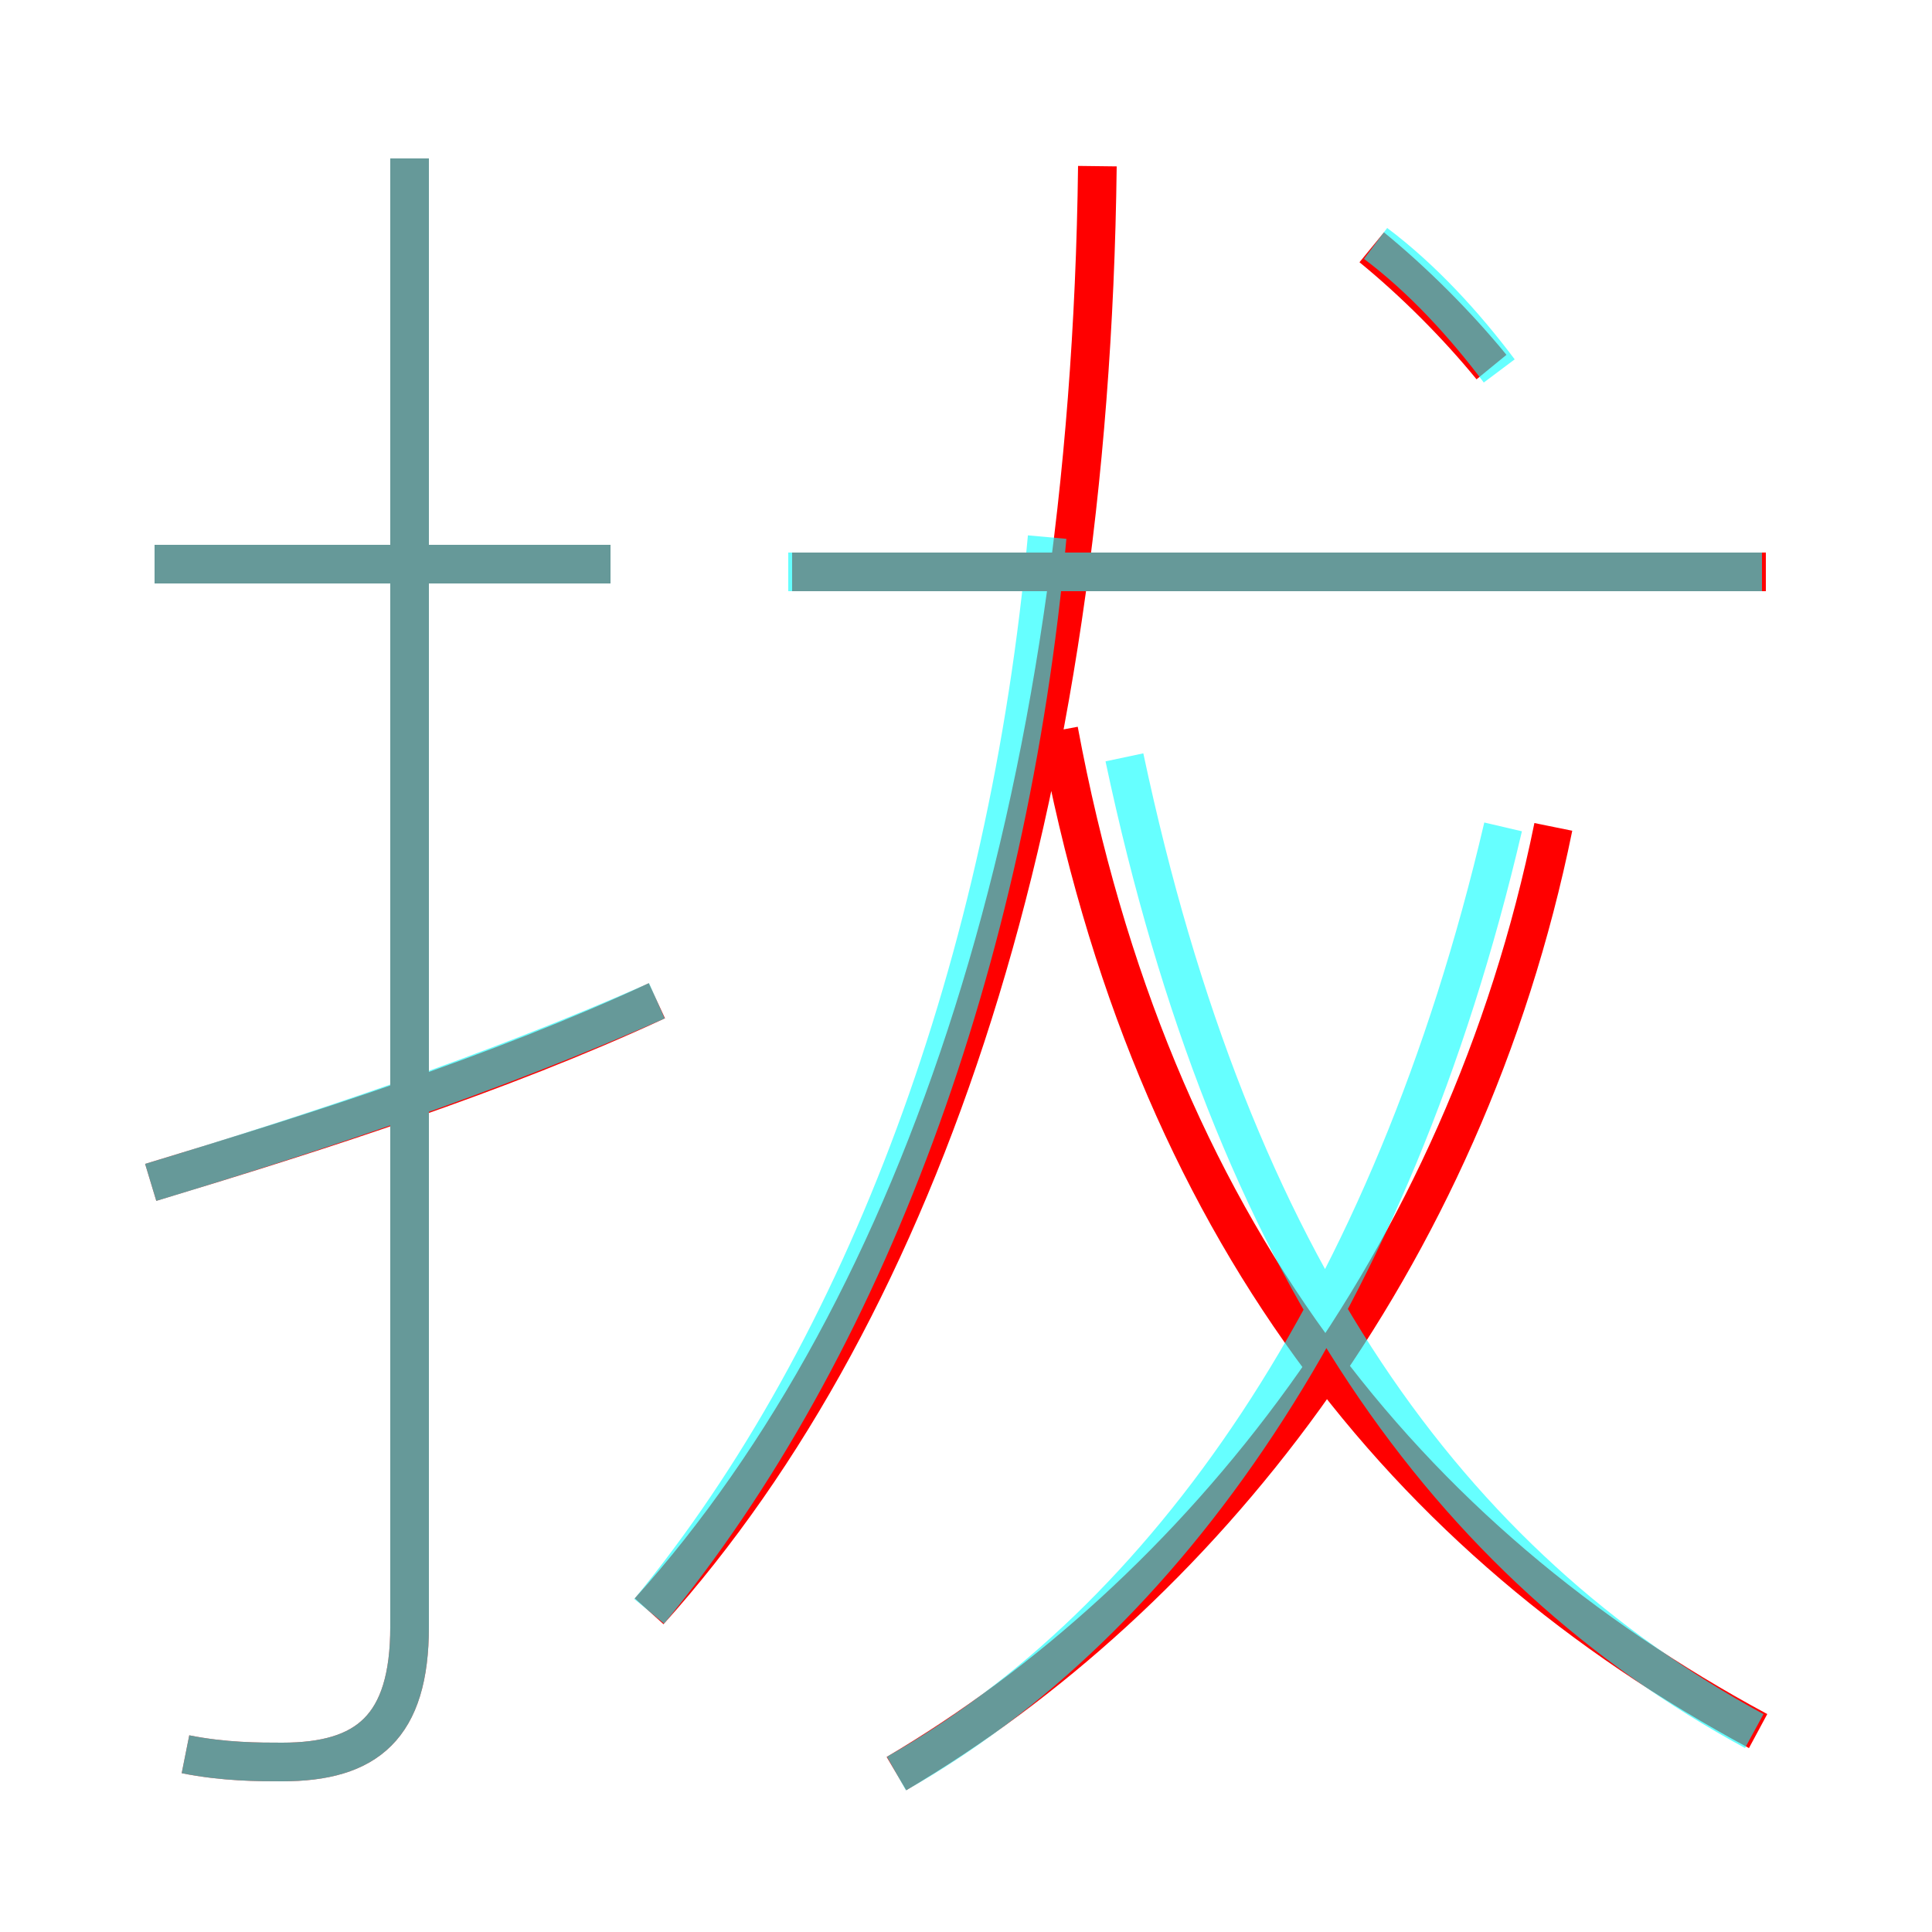 <?xml version='1.0' encoding='utf8'?>
<svg viewBox="0.0 -6.0 50.0 50.0" version="1.1" xmlns="http://www.w3.org/2000/svg">
<rect x="0.0" y="-6.0" width="50.0" height="50.0" fill="#333333" stroke="none"/>
<rect x="-1000" y="-1000" width="2000" height="2000" stroke="white" fill="white"/>
<g style="fill:none;stroke:rgba(255, 0, 0, 1);  stroke-width:1"><path d="M 16.8 -2.3 C 23.9 -10.2 28.2 -23.2 28.4 -39.7 M 3.9 -13.4 C 8.2 -14.7 12.9 -16.2 17.0 -18.1 M 4.8 1.4 C 5.8 1.6 6.7 1.6 7.3 1.6 C 9.5 1.6 10.6 0.7 10.6 -1.9 L 10.6 -39.9 M 15.8 -29.4 L 4.0 -29.4 M 23.2 1.9 C 31.0 -2.7 37.9 -11.3 40.2 -22.6 M 45.5 0.8 C 36.4 -4.1 29.8 -12.2 27.4 -25.1 M 45.7 -29.2 L 20.5 -29.2 M 38.6 -34.5 C 37.7 -35.6 36.6 -36.7 35.5 -37.6" transform="translate(0.0 38.0)" />
</g>
<g style="fill:none;stroke:rgba(0, 255, 255, 0.6);  stroke-width:1">
<path d="M 23.2 1.9 C 30.1 -2.0 36.0 -10.2 38.9 -22.6 M 4.8 1.4 C 5.8 1.6 6.7 1.6 7.3 1.6 C 9.5 1.6 10.6 0.7 10.6 -1.9 L 10.6 -39.9 M 3.9 -13.4 C 8.2 -14.7 12.7 -16.2 17.0 -18.1 M 16.8 -2.3 C 22.4 -9.1 26.1 -19.1 27.1 -30.1 M 15.8 -29.4 L 4.0 -29.4 M 45.4 0.8 C 37.5 -3.5 31.9 -11.2 29.1 -24.4 M 45.6 -29.2 L 20.4 -29.2 M 38.8 -34.4 C 37.9 -35.6 36.8 -36.8 35.6 -37.7" transform="translate(0.0 38.0)" />
</g>
</svg>